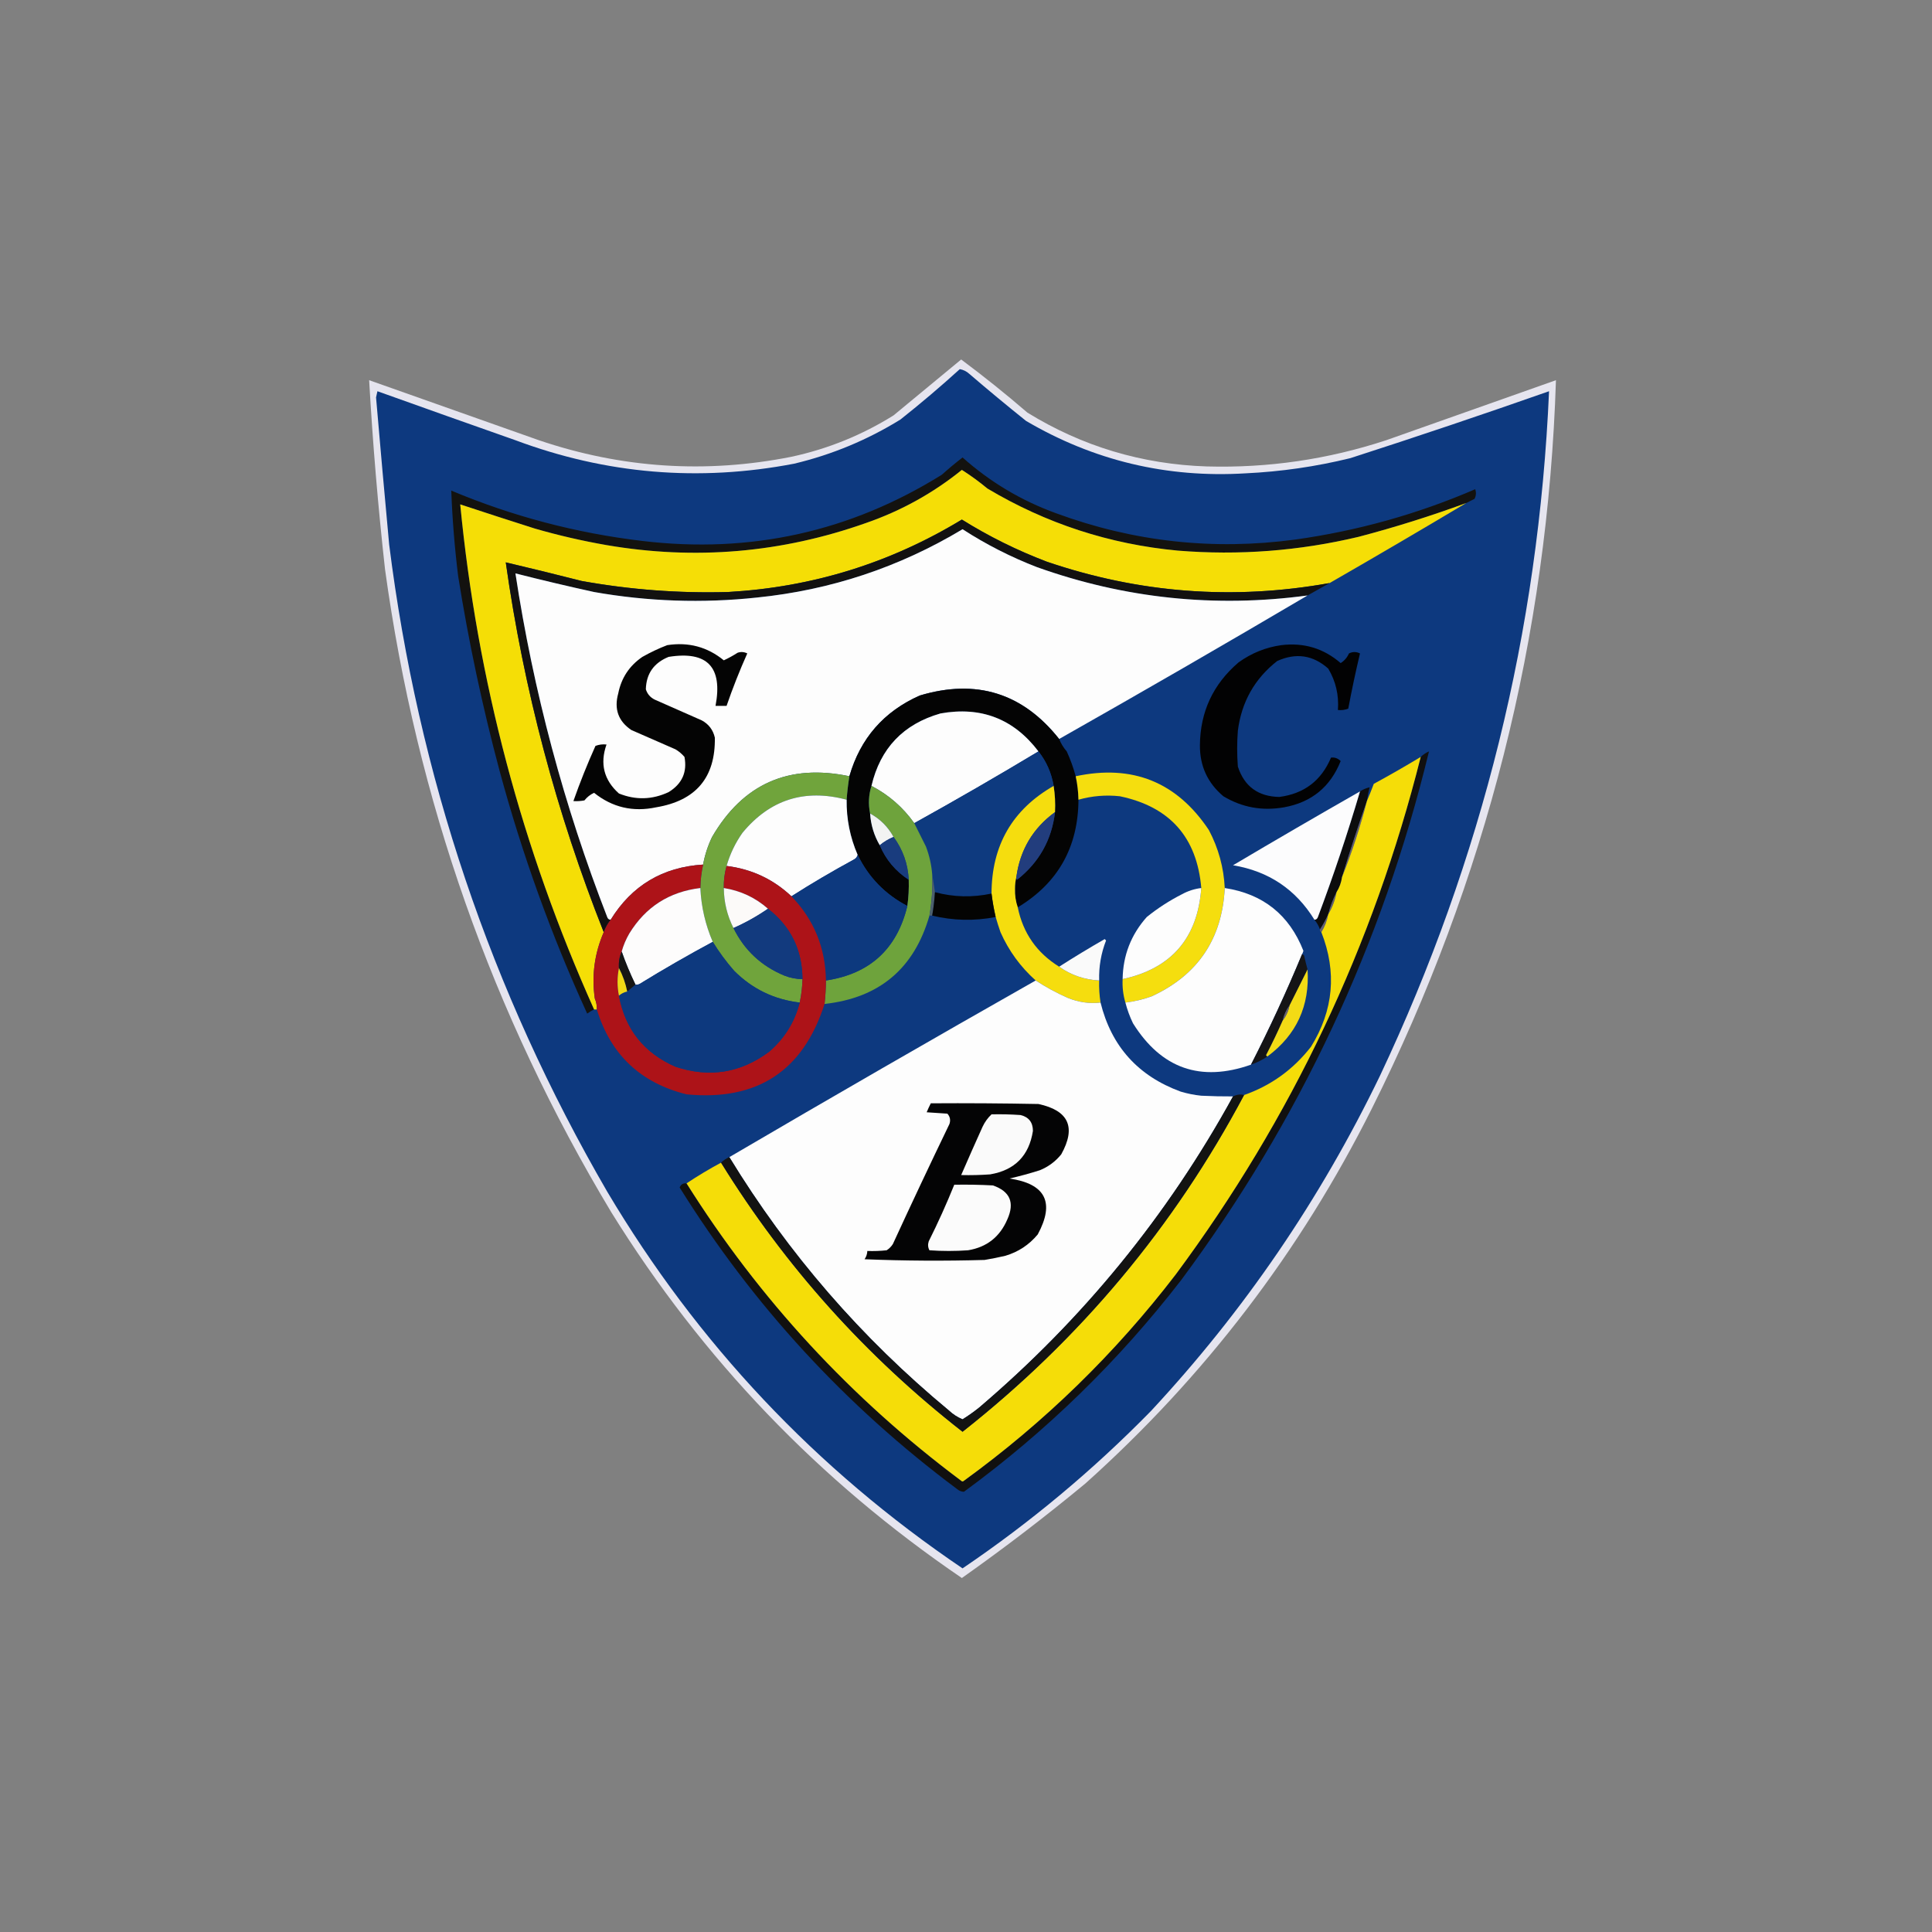 <?xml version="1.0" encoding="UTF-8"?>
<!DOCTYPE svg PUBLIC "-//W3C//DTD SVG 1.1//EN" "http://www.w3.org/Graphics/SVG/1.1/DTD/svg11.dtd">
<svg xmlns="http://www.w3.org/2000/svg" version="1.1" width="1400px" height="1400px" style="shape-rendering:geometricPrecision; text-rendering:geometricPrecision; image-rendering:optimizeQuality; fill-rule:evenodd; clip-rule:evenodd" xmlns:xlink="http://www.w3.org/1999/xlink">
<rect width="100%" height="100%" fill="#808080" stroke="none"/>
<g><path style="opacity:0.997" fill="#e6e5ef" d="M 696.5,260.5 C 712.895,272.717 728.895,285.55 744.5,299C 784.244,323.466 827.578,336.466 874.5,338C 918.931,339.224 962.264,332.891 1004.5,319C 1045.5,304.5 1086.5,290 1127.5,275.5C 1121.55,461.308 1077.05,637.308 994,803.5C 942.124,907.021 872.958,997.521 786.5,1075C 757.51,1099 727.676,1121.83 697,1143.5C 593.573,1073.07 508.907,984.742 443,878.5C 356.596,734.635 301.929,579.301 279,412.5C 273.927,366.873 270.094,321.207 267.5,275.5C 308.5,290 349.5,304.5 390.5,319C 450.473,339.332 511.473,343.332 573.5,331C 599.953,325.296 624.62,315.296 647.5,301C 663.904,287.481 680.237,273.981 696.5,260.5 Z"/></g>
<g><path style="opacity:1" fill="#0d397f" d="M 695.5,267.5 C 698.14,267.954 700.473,269.121 702.5,271C 715.982,282.572 729.649,293.905 743.5,305C 792.54,333.791 845.54,346.458 902.5,343C 928.204,341.792 953.538,338.125 978.5,332C 1026.77,316.438 1074.77,300.272 1122.5,283.5C 1114.92,457.156 1074.09,622.489 1000,779.5C 956.782,869.003 901.448,950.003 834,1022.5C 792.127,1065.24 746.627,1103.24 697.5,1136.5C 591.256,1064.62 505.423,973.616 440,863.5C 355.624,718.039 302.957,561.706 282,394.5C 278.713,359.01 275.546,323.51 272.5,288C 272.833,286.5 273.167,285 273.5,283.5C 306.795,295.432 340.129,307.265 373.5,319C 439.232,343.573 506.565,349.24 575.5,336C 602.931,329.447 628.598,318.78 652.5,304C 667.276,292.29 681.609,280.123 695.5,267.5 Z"/></g>
<g><path style="opacity:1" fill="#13120f" d="M 1062.5,364.5 C 1036.9,373.902 1010.9,382.068 984.5,389C 941.384,399.253 897.717,402.586 853.5,399C 804.065,394.385 758.065,379.385 715.5,354C 709.603,349.099 703.436,344.599 697,340.5C 676.175,357.334 653.009,370.167 627.5,379C 566.303,400.66 503.636,405.993 439.5,395C 421.932,391.941 404.599,387.941 387.5,383C 369.44,377.257 351.44,371.424 333.5,365.5C 345.841,492.867 378.174,614.867 430.5,731.5C 428.811,732.304 427.145,733.304 425.5,734.5C 399.521,677.742 378.354,619.075 362,558.5C 349.574,512.04 339.574,465.04 332,417.5C 329.448,396.88 327.782,376.214 327,355.5C 371.347,374.13 417.514,386.297 465.5,392C 543.783,401.337 616.116,385.337 682.5,344C 687.354,339.645 692.354,335.478 697.5,331.5C 717.529,349.351 740.196,362.851 765.5,372C 821.498,392.608 879.164,398.941 938.5,391C 983.809,384.666 1027.31,372.499 1069,354.5C 1069.81,356.902 1069.65,359.235 1068.5,361.5C 1066.47,362.513 1064.47,363.513 1062.5,364.5 Z"/></g>
<g><path style="opacity:1" fill="#f5de06" d="M 1062.5,364.5 C 1029.7,384.071 996.7,403.404 963.5,422.5C 893.83,435.029 825.496,429.862 758.5,407C 736.95,398.808 716.45,388.641 697,376.5C 645.008,408.05 588.508,425.55 527.5,429C 491.909,429.979 456.575,427.312 421.5,421C 403.153,416.33 384.82,411.83 366.5,407.5C 379.559,499.743 403.226,589.077 437.5,675.5C 430.826,690.805 428.66,706.805 431,723.5C 432.079,726.063 432.579,728.729 432.5,731.5C 431.833,731.5 431.167,731.5 430.5,731.5C 378.174,614.867 345.841,492.867 333.5,365.5C 351.44,371.424 369.44,377.257 387.5,383C 404.599,387.941 421.932,391.941 439.5,395C 503.636,405.993 566.303,400.66 627.5,379C 653.009,370.167 676.175,357.334 697,340.5C 703.436,344.599 709.603,349.099 715.5,354C 758.065,379.385 804.065,394.385 853.5,399C 897.717,402.586 941.384,399.253 984.5,389C 1010.9,382.068 1036.9,373.902 1062.5,364.5 Z"/></g>
<g><path style="opacity:1" fill="#121110" d="M 963.5,422.5 C 958.192,425.459 952.858,428.459 947.5,431.5C 880.388,440.521 815.055,433.688 751.5,411C 732.533,403.683 714.533,394.517 697.5,383.5C 651.607,411.075 601.94,427.575 548.5,433C 508.963,437.229 469.63,435.896 430.5,429C 411.436,424.82 392.436,420.32 373.5,415.5C 386.519,500.958 408.686,583.958 440,664.5C 440.417,665.756 441.25,666.423 442.5,666.5C 440.319,669.314 438.652,672.314 437.5,675.5C 403.226,589.077 379.559,499.743 366.5,407.5C 384.82,411.83 403.153,416.33 421.5,421C 456.575,427.312 491.909,429.979 527.5,429C 588.508,425.55 645.008,408.05 697,376.5C 716.45,388.641 736.95,398.808 758.5,407C 825.496,429.862 893.83,435.029 963.5,422.5 Z"/></g>
<g><path style="opacity:1" fill="#fdfdfd" d="M 947.5,431.5 C 887.835,466.669 827.835,501.335 767.5,535.5C 741.136,502.215 707.469,491.715 666.5,504C 640.415,515.585 623.415,535.085 615.5,562.5C 571.588,553.291 538.421,567.957 516,606.5C 512.927,612.884 510.761,619.551 509.5,626.5C 480.189,628.316 457.855,641.649 442.5,666.5C 441.25,666.423 440.417,665.756 440,664.5C 408.686,583.958 386.519,500.958 373.5,415.5C 392.436,420.32 411.436,424.82 430.5,429C 469.63,435.896 508.963,437.229 548.5,433C 601.94,427.575 651.607,411.075 697.5,383.5C 714.533,394.517 732.533,403.683 751.5,411C 815.055,433.688 880.388,440.521 947.5,431.5 Z"/></g>
<g><path style="opacity:1" fill="#040404" d="M 483.5,467.5 C 498.953,465.117 512.62,468.783 524.5,478.5C 527.937,476.906 531.27,475.073 534.5,473C 536.902,472.186 539.235,472.353 541.5,473.5C 535.926,485.974 530.926,498.641 526.5,511.5C 523.833,511.5 521.167,511.5 518.5,511.5C 523.832,483.336 512.499,471.502 484.5,476C 473.807,480.335 468.307,488.168 468,499.5C 469.105,502.937 471.272,505.437 474.5,507C 485.833,512 497.167,517 508.5,522C 513.551,524.72 516.718,528.887 518,534.5C 518.495,563.36 504.328,580.193 475.5,585C 458.702,588.585 443.702,585.085 430.5,574.5C 427.736,575.761 425.403,577.595 423.5,580C 420.854,580.497 418.187,580.664 415.5,580.5C 420.26,566.973 425.594,553.64 431.5,540.5C 434.086,539.52 436.753,539.187 439.5,539.5C 434.604,553.417 437.604,565.25 448.5,575C 460.636,579.888 472.636,579.554 484.5,574C 494.247,568.017 498.08,559.517 496,548.5C 494.127,546.291 491.96,544.458 489.5,543C 478.864,538.351 468.197,533.684 457.5,529C 448.033,522.61 444.866,513.777 448,502.5C 450.223,491.278 456.057,482.444 465.5,476C 471.417,472.657 477.417,469.823 483.5,467.5 Z"/></g>
<g><path style="opacity:1" fill="#020203" d="M 928.5,467.5 C 944.849,465.499 959.182,469.833 971.5,480.5C 974.219,478.781 976.219,476.447 977.5,473.5C 980.167,472.167 982.833,472.167 985.5,473.5C 982.349,486.753 979.516,500.086 977,513.5C 974.619,514.435 972.119,514.768 969.5,514.5C 970.296,503.692 967.962,493.692 962.5,484.5C 951.498,474.679 939.164,472.846 925.5,479C 909.178,491.794 899.678,508.627 897,529.5C 896.333,538.167 896.333,546.833 897,555.5C 901.698,569.867 911.698,577.2 927,577.5C 944.988,575.174 957.488,565.674 964.5,549C 967.18,548.665 969.513,549.499 971.5,551.5C 964.031,570.237 950.364,581.403 930.5,585C 914.723,587.797 900.056,585.131 886.5,577C 875.064,567.376 869.398,555.043 869.5,540C 869.725,515.794 879.059,495.794 897.5,480C 906.885,473.249 917.218,469.082 928.5,467.5 Z"/></g>
<g><path style="opacity:1" fill="#040404" d="M 767.5,535.5 C 768.809,538.778 770.642,541.778 773,544.5C 775.653,550.288 777.819,556.288 779.5,562.5C 780.71,568.096 781.377,573.762 781.5,579.5C 781.293,613.937 766.627,639.937 737.5,657.5C 736.032,653.258 735.366,648.758 735.5,644C 735.502,640.979 735.836,638.146 736.5,635.5C 736.369,636.239 736.536,636.906 737,637.5C 752.942,624.948 762.108,608.615 764.5,588.5C 764.823,581.978 764.49,575.645 763.5,569.5C 761.942,560.13 758.275,551.797 752.5,544.5C 734.58,520.886 710.914,511.719 681.5,517C 654.557,524.725 637.89,542.225 631.5,569.5C 629.438,576.002 629.104,582.669 630.5,589.5C 631.049,597.807 633.382,605.473 637.5,612.5C 641.933,622.938 648.933,631.271 658.5,637.5C 658.705,643.878 658.372,650.211 657.5,656.5C 641.417,648.085 629.417,635.751 621.5,619.5C 615.981,606.754 613.314,593.421 613.5,579.5C 613.93,573.761 614.596,568.095 615.5,562.5C 623.415,535.085 640.415,515.585 666.5,504C 707.469,491.715 741.136,502.215 767.5,535.5 Z"/></g>
<g><path style="opacity:1" fill="#fdfdfd" d="M 752.5,544.5 C 722.835,562.335 692.835,579.669 662.5,596.5C 654.338,585.005 644.005,576.005 631.5,569.5C 637.89,542.225 654.557,524.725 681.5,517C 710.914,511.719 734.58,520.886 752.5,544.5 Z"/></g>
<g><path style="opacity:1" fill="#11100f" d="M 497.5,857.5 C 550.295,941.476 616.629,1013.31 696.5,1073C 697.167,1073.67 697.833,1073.67 698.5,1073C 756.844,1030.66 808.011,980.824 852,923.5C 935.909,810.343 995.076,685.343 1029.5,548.5C 1031.19,546.834 1033.19,545.5 1035.5,544.5C 1001.61,684.288 941.773,811.955 856,927.5C 810.678,986.156 758.178,1037.32 698.5,1081C 696.721,1080.96 695.055,1080.29 693.5,1079C 612.632,1018.64 545.632,945.811 492.5,860.5C 493.421,858.244 495.088,857.244 497.5,857.5 Z"/></g>
<g><path style="opacity:1" fill="#0e3a7f" d="M 752.5,544.5 C 758.275,551.797 761.942,560.13 763.5,569.5C 733.58,586.649 718.58,612.649 718.5,647.5C 704.696,650.468 691.03,650.135 677.5,646.5C 676.833,642.167 676.167,637.833 675.5,633.5C 674.935,626.635 673.435,619.968 671,613.5C 668.14,607.78 665.307,602.114 662.5,596.5C 692.835,579.669 722.835,562.335 752.5,544.5 Z"/></g>
<g><path style="opacity:1" fill="#70a43c" d="M 615.5,562.5 C 614.596,568.095 613.93,573.761 613.5,579.5C 583.076,571.391 557.909,579.391 538,603.5C 532.816,610.867 528.983,618.867 526.5,627.5C 525.034,632.692 524.367,638.025 524.5,643.5C 524.579,653.733 526.913,663.399 531.5,672.5C 539.438,688.601 551.771,700.101 568.5,707C 572.688,708.631 577.021,709.464 581.5,709.5C 581.377,715.238 580.71,720.904 579.5,726.5C 560.984,724.325 545.151,716.658 532,703.5C 526.198,696.88 521.032,689.88 516.5,682.5C 511.148,670.088 508.148,657.088 507.5,643.5C 507.607,637.752 508.274,632.085 509.5,626.5C 510.761,619.551 512.927,612.884 516,606.5C 538.421,567.957 571.588,553.291 615.5,562.5 Z"/></g>
<g><path style="opacity:1" fill="#f5de0e" d="M 887.5,643.5 C 885.635,680.412 867.968,706.579 834.5,722C 828.313,724.232 821.979,725.732 815.5,726.5C 813.877,720.991 813.21,715.324 813.5,709.5C 848.844,701.811 867.844,679.811 870.5,643.5C 867.358,606.739 847.692,584.573 811.5,577C 801.31,575.895 791.31,576.728 781.5,579.5C 781.377,573.762 780.71,568.096 779.5,562.5C 820.665,553.712 852.832,566.712 876,601.5C 882.955,614.656 886.789,628.656 887.5,643.5 Z"/></g>
<g><path style="opacity:1" fill="#6ea33c" d="M 631.5,569.5 C 644.005,576.005 654.338,585.005 662.5,596.5C 665.307,602.114 668.14,607.78 671,613.5C 673.435,619.968 674.935,626.635 675.5,633.5C 675.92,643.604 675.254,653.604 673.5,663.5C 662.5,701.832 637.167,723.165 597.5,727.5C 598.134,721.855 598.468,716.189 598.5,710.5C 630.281,705.718 649.948,687.718 657.5,656.5C 658.372,650.211 658.705,643.878 658.5,637.5C 657.897,625.984 654.23,615.651 647.5,606.5C 643.479,599.145 637.812,593.479 630.5,589.5C 629.104,582.669 629.438,576.002 631.5,569.5 Z"/></g>
<g><path style="opacity:1" fill="#f5dd0e" d="M 763.5,569.5 C 764.49,575.645 764.823,581.978 764.5,588.5C 748.544,600.144 739.211,615.81 736.5,635.5C 735.836,638.146 735.502,640.979 735.5,644C 735.366,648.758 736.032,653.258 737.5,657.5C 741.327,676.16 751.327,690.493 767.5,700.5C 776.129,706.6 785.796,709.933 796.5,710.5C 796.324,715.88 796.658,721.213 797.5,726.5C 789.399,727.432 781.399,726.265 773.5,723C 765.44,719.413 757.773,715.246 750.5,710.5C 739.482,700.652 730.982,688.985 725,675.5C 723.726,671.846 722.56,668.18 721.5,664.5C 720.183,658.875 719.183,653.208 718.5,647.5C 718.58,612.649 733.58,586.649 763.5,569.5 Z"/></g>
<g><path style="opacity:1" fill="#0c0c0d" d="M 990.5,580.5 C 984.129,598.614 978.129,616.947 972.5,635.5C 971.935,639.537 970.601,643.203 968.5,646.5C 965.929,651.537 963.929,656.871 962.5,662.5C 960.754,666.327 958.754,669.993 956.5,673.5C 955.594,670.926 954.261,668.593 952.5,666.5C 953.75,666.423 954.583,665.756 955,664.5C 966.269,634.527 976.435,604.194 985.5,573.5C 987.604,572.088 989.937,571.088 992.5,570.5C 991.626,573.789 990.959,577.123 990.5,580.5 Z"/></g>
<g><path style="opacity:1" fill="#fcfcfd" d="M 985.5,573.5 C 976.435,604.194 966.269,634.527 955,664.5C 954.583,665.756 953.75,666.423 952.5,666.5C 938.922,644.451 919.255,631.285 893.5,627C 924.03,608.903 954.697,591.069 985.5,573.5 Z"/></g>
<g><path style="opacity:1" fill="#fdfdfd" d="M 613.5,579.5 C 613.314,593.421 615.981,606.754 621.5,619.5C 621.063,621.074 620.063,622.241 618.5,623C 603.108,631.356 588.108,640.189 573.5,649.5C 560.305,637.071 544.638,629.738 526.5,627.5C 528.983,618.867 532.816,610.867 538,603.5C 557.909,579.391 583.076,571.391 613.5,579.5 Z"/></g>
<g><path style="opacity:1" fill="#f2f3f2" d="M 630.5,589.5 C 637.812,593.479 643.479,599.145 647.5,606.5C 643.827,608 640.494,610 637.5,612.5C 633.382,605.473 631.049,597.807 630.5,589.5 Z"/></g>
<g><path style="opacity:1" fill="#223d7d" d="M 764.5,588.5 C 762.108,608.615 752.942,624.948 737,637.5C 736.536,636.906 736.369,636.239 736.5,635.5C 739.211,615.81 748.544,600.144 764.5,588.5 Z"/></g>
<g><path style="opacity:1" fill="#193c7e" d="M 647.5,606.5 C 654.23,615.651 657.897,625.984 658.5,637.5C 648.933,631.271 641.933,622.938 637.5,612.5C 640.494,610 643.827,608 647.5,606.5 Z"/></g>
<g><path style="opacity:1" fill="#625c70" d="M 990.5,580.5 C 985.675,599.307 979.675,617.64 972.5,635.5C 978.129,616.947 984.129,598.614 990.5,580.5 Z"/></g>
<g><path style="opacity:1" fill="#0d397e" d="M 621.5,619.5 C 629.417,635.751 641.417,648.085 657.5,656.5C 649.948,687.718 630.281,705.718 598.5,710.5C 598.155,686.777 589.822,666.444 573.5,649.5C 588.108,640.189 603.108,631.356 618.5,623C 620.063,622.241 621.063,621.074 621.5,619.5 Z"/></g>
<g><path style="opacity:1" fill="#ad1318" d="M 509.5,626.5 C 508.274,632.085 507.607,637.752 507.5,643.5C 484.97,646.207 467.804,657.207 456,676.5C 453.603,680.624 451.769,684.957 450.5,689.5C 448.864,693.21 448.198,697.21 448.5,701.5C 447.167,708.167 447.167,714.833 448.5,721.5C 453.009,745.854 466.676,763.02 489.5,773C 514.097,781.183 536.764,777.516 557.5,762C 568.534,752.427 575.867,740.594 579.5,726.5C 580.71,720.904 581.377,715.238 581.5,709.5C 581.345,688.306 573.012,671.306 556.5,658.5C 547.381,650.448 536.714,645.448 524.5,643.5C 524.367,638.025 525.034,632.692 526.5,627.5C 544.638,629.738 560.305,637.071 573.5,649.5C 589.822,666.444 598.155,686.777 598.5,710.5C 598.468,716.189 598.134,721.855 597.5,727.5C 581.964,776.122 548.631,797.955 497.5,793C 464.138,784.686 442.471,764.186 432.5,731.5C 432.579,728.729 432.079,726.063 431,723.5C 428.66,706.805 430.826,690.805 437.5,675.5C 438.652,672.314 440.319,669.314 442.5,666.5C 457.855,641.649 480.189,628.316 509.5,626.5 Z"/></g>
<g><path style="opacity:1" fill="#fdfcfc" d="M 507.5,643.5 C 508.148,657.088 511.148,670.088 516.5,682.5C 498.562,692.138 480.895,702.304 463.5,713C 462.552,713.483 461.552,713.649 460.5,713.5C 456.69,705.693 453.357,697.693 450.5,689.5C 451.769,684.957 453.603,680.624 456,676.5C 467.804,657.207 484.97,646.207 507.5,643.5 Z"/></g>
<g><path style="opacity:1" fill="#fdfdfd" d="M 887.5,643.5 C 915.243,647.746 934.243,662.913 944.5,689C 944.257,689.902 943.923,690.735 943.5,691.5C 932.261,718.646 919.928,745.313 906.5,771.5C 869.999,784.334 841.499,774.334 821,741.5C 818.664,736.657 816.831,731.657 815.5,726.5C 821.979,725.732 828.313,724.232 834.5,722C 867.968,706.579 885.635,680.412 887.5,643.5 Z"/></g>
<g><path style="opacity:1" fill="#fcfaf9" d="M 524.5,643.5 C 536.714,645.448 547.381,650.448 556.5,658.5C 548.659,663.923 540.326,668.59 531.5,672.5C 526.913,663.399 524.579,653.733 524.5,643.5 Z"/></g>
<g><path style="opacity:1" fill="#fdfdfd" d="M 870.5,643.5 C 867.844,679.811 848.844,701.811 813.5,709.5C 813.76,692.317 819.593,677.317 831,664.5C 838.904,658.128 847.404,652.628 856.5,648C 860.913,645.584 865.579,644.084 870.5,643.5 Z"/></g>
<g><path style="opacity:1" fill="#4d606d" d="M 675.5,633.5 C 676.167,637.833 676.833,642.167 677.5,646.5C 677.16,652.208 676.493,657.875 675.5,663.5C 674.833,663.5 674.167,663.5 673.5,663.5C 675.254,653.604 675.92,643.604 675.5,633.5 Z"/></g>
<g><path style="opacity:1" fill="#040403" d="M 677.5,646.5 C 691.03,650.135 704.696,650.468 718.5,647.5C 719.183,653.208 720.183,658.875 721.5,664.5C 706.074,667.495 690.741,667.161 675.5,663.5C 676.493,657.875 677.16,652.208 677.5,646.5 Z"/></g>
<g><path style="opacity:1" fill="#645e6d" d="M 968.5,646.5 C 967.464,652.285 965.464,657.618 962.5,662.5C 963.929,656.871 965.929,651.537 968.5,646.5 Z"/></g>
<g><path style="opacity:1" fill="#123a7e" d="M 556.5,658.5 C 573.012,671.306 581.345,688.306 581.5,709.5C 577.021,709.464 572.688,708.631 568.5,707C 551.771,700.101 539.438,688.601 531.5,672.5C 540.326,668.59 548.659,663.923 556.5,658.5 Z"/></g>
<g><path style="opacity:1" fill="#645e70" d="M 962.5,662.5 C 961.63,667.223 959.964,671.556 957.5,675.5C 956.662,675.158 956.328,674.492 956.5,673.5C 958.754,669.993 960.754,666.327 962.5,662.5 Z"/></g>
<g><path style="opacity:1" fill="#fafafa" d="M 796.5,710.5 C 785.796,709.933 776.129,706.6 767.5,700.5C 778.27,693.608 789.27,686.941 800.5,680.5C 800.833,680.833 801.167,681.167 801.5,681.5C 797.874,690.776 796.207,700.443 796.5,710.5 Z"/></g>
<g><path style="opacity:1" fill="#0d397e" d="M 516.5,682.5 C 521.032,689.88 526.198,696.88 532,703.5C 545.151,716.658 560.984,724.325 579.5,726.5C 575.867,740.594 568.534,752.427 557.5,762C 536.764,777.516 514.097,781.183 489.5,773C 466.676,763.02 453.009,745.854 448.5,721.5C 450.216,719.975 452.216,718.975 454.5,718.5C 456.525,716.804 458.525,715.137 460.5,713.5C 461.552,713.649 462.552,713.483 463.5,713C 480.895,702.304 498.562,692.138 516.5,682.5 Z"/></g>
<g><path style="opacity:1" fill="#161514" d="M 450.5,689.5 C 453.357,697.693 456.69,705.693 460.5,713.5C 458.525,715.137 456.525,716.804 454.5,718.5C 453.298,712.56 451.298,706.893 448.5,701.5C 448.198,697.21 448.864,693.21 450.5,689.5 Z"/></g>
<g><path style="opacity:1" fill="#151416" d="M 943.5,691.5 C 944.117,691.611 944.617,691.944 945,692.5C 945.776,695.889 946.609,699.222 947.5,702.5C 943.167,711.167 938.833,719.833 934.5,728.5C 932.043,731.751 930.376,735.418 929.5,739.5C 925.784,747.933 921.784,756.267 917.5,764.5C 917.624,765.107 917.957,765.44 918.5,765.5C 914.818,768.008 910.818,770.008 906.5,771.5C 919.928,745.313 932.261,718.646 943.5,691.5 Z"/></g>
<g><path style="opacity:1" fill="#f1d815" d="M 448.5,701.5 C 451.298,706.893 453.298,712.56 454.5,718.5C 452.216,718.975 450.216,719.975 448.5,721.5C 447.167,714.833 447.167,708.167 448.5,701.5 Z"/></g>
<g><path style="opacity:1" fill="#f3db15" d="M 947.5,702.5 C 949.162,728.898 939.495,749.898 918.5,765.5C 917.957,765.44 917.624,765.107 917.5,764.5C 921.784,756.267 925.784,747.933 929.5,739.5C 931.957,736.249 933.624,732.582 934.5,728.5C 938.833,719.833 943.167,711.167 947.5,702.5 Z"/></g>
<g><path style="opacity:1" fill="#fdfdfd" d="M 750.5,710.5 C 757.773,715.246 765.44,719.413 773.5,723C 781.399,726.265 789.399,727.432 797.5,726.5C 805.331,758.173 824.665,779.673 855.5,791C 860.406,792.476 865.406,793.476 870.5,794C 878.384,794.373 886.05,794.54 893.5,794.5C 846.141,880.729 784.807,955.896 709.5,1020C 705.636,1023.09 701.636,1025.93 697.5,1028.5C 693.787,1026.96 690.453,1024.79 687.5,1022C 624.065,969.432 571.065,908.265 528.5,838.5C 602.201,795.316 676.201,752.65 750.5,710.5 Z"/></g>
<g><path style="opacity:1" fill="#69626d" d="M 934.5,728.5 C 933.624,732.582 931.957,736.249 929.5,739.5C 930.376,735.418 932.043,731.751 934.5,728.5 Z"/></g>
<g><path style="opacity:1" fill="#f5dd08" d="M 1029.5,548.5 C 995.076,685.343 935.909,810.343 852,923.5C 808.011,980.824 756.844,1030.66 698.5,1073C 697.833,1073.67 697.167,1073.67 696.5,1073C 616.629,1013.31 550.295,941.476 497.5,857.5C 505.549,852.137 513.882,847.137 522.5,842.5C 569.072,917.756 627.406,982.756 697.5,1037.5C 782.736,970.291 850.736,888.958 901.5,793.5C 921.016,786.642 937.182,774.975 950,758.5C 966.357,732.087 968.857,704.42 957.5,675.5C 959.964,671.556 961.63,667.223 962.5,662.5C 965.464,657.618 967.464,652.285 968.5,646.5C 970.601,643.203 971.935,639.537 972.5,635.5C 979.675,617.64 985.675,599.307 990.5,580.5C 992.234,576.441 993.9,572.274 995.5,568C 1007.02,561.741 1018.36,555.241 1029.5,548.5 Z"/></g>
<g><path style="opacity:1" fill="#131312" d="M 901.5,793.5 C 850.736,888.958 782.736,970.291 697.5,1037.5C 627.406,982.756 569.072,917.756 522.5,842.5C 524.205,840.808 526.205,839.475 528.5,838.5C 571.065,908.265 624.065,969.432 687.5,1022C 690.453,1024.79 693.787,1026.96 697.5,1028.5C 701.636,1025.93 705.636,1023.09 709.5,1020C 784.807,955.896 846.141,880.729 893.5,794.5C 896.237,793.125 898.904,792.791 901.5,793.5 Z"/></g>
<g><path style="opacity:1" fill="#040405" d="M 674.5,799.5 C 700.502,799.333 726.502,799.5 752.5,800C 774.441,804.717 779.941,816.884 769,836.5C 764.814,841.674 759.647,845.508 753.5,848C 746.231,850.317 738.898,852.317 731.5,854C 757.672,857.845 764.505,871.345 752,894.5C 745.728,902.051 737.895,907.218 728.5,910C 723.531,911.159 718.531,912.159 713.5,913C 684.494,913.833 655.494,913.667 626.5,912.5C 627.747,910.677 628.414,908.677 628.5,906.5C 633.179,906.666 637.845,906.499 642.5,906C 644.333,904.833 645.833,903.333 647,901.5C 660.377,872.41 674.044,843.41 688,814.5C 688.944,811.653 688.444,809.153 686.5,807C 681.5,806.667 676.5,806.333 671.5,806C 672.406,803.779 673.406,801.612 674.5,799.5 Z"/></g>
<g><path style="opacity:1" fill="#fafafa" d="M 718.5,807.5 C 725.508,807.334 732.508,807.5 739.5,808C 745.48,809.446 748.48,813.279 748.5,819.5C 745.715,837.451 735.382,847.951 717.5,851C 710.508,851.5 703.508,851.666 696.5,851.5C 701.561,839.828 706.728,828.161 712,816.5C 713.611,813.062 715.777,810.062 718.5,807.5 Z"/></g>
<g><path style="opacity:1" fill="#fbfbfb" d="M 691.5,858.5 C 700.839,858.334 710.173,858.5 719.5,859C 731.895,863.294 735.395,871.461 730,883.5C 724.58,896.262 715.08,903.762 701.5,906C 692.167,906.667 682.833,906.667 673.5,906C 672.409,903.936 672.242,901.769 673,899.5C 679.733,886.038 685.9,872.372 691.5,858.5 Z"/></g>
</svg>
